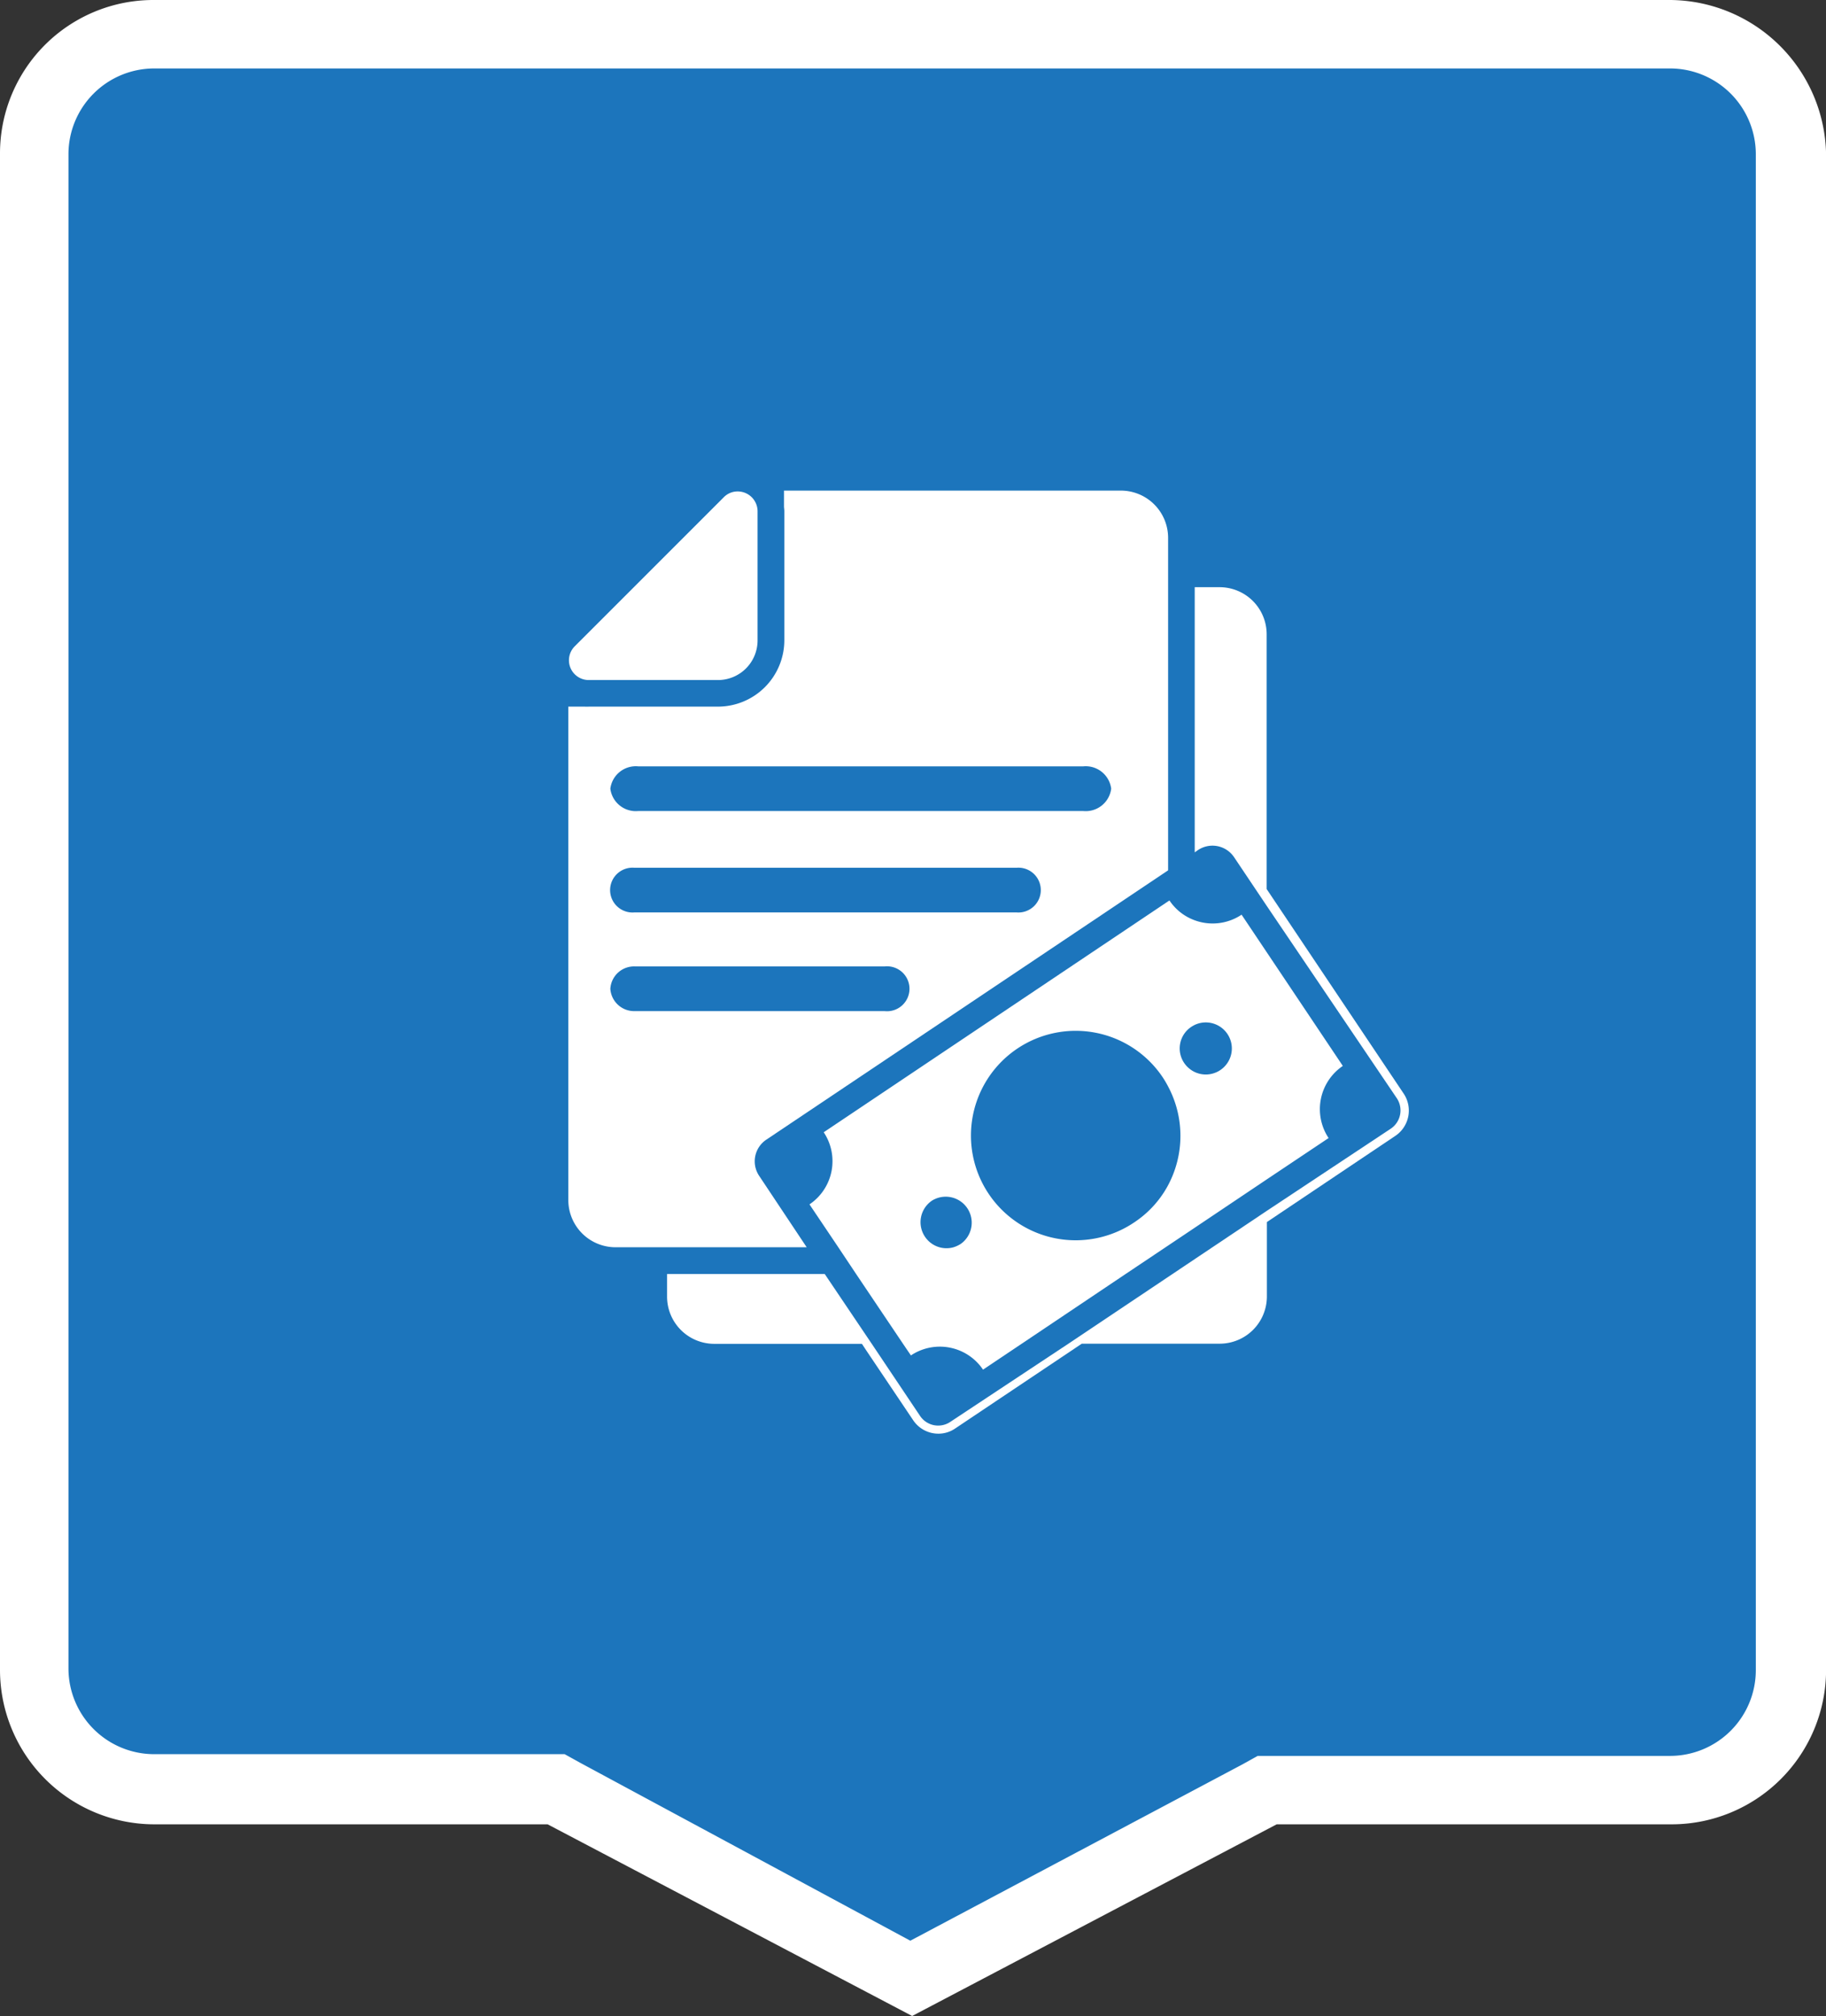<svg xmlns="http://www.w3.org/2000/svg" viewBox="0 0 49.798 54.979">
  <rect x="0" y="0" width="49.798" height="54.979" fill="#333333" stroke="none"/>
  <defs>
    <style>
      .cls-1 {
        fill: #1c75bc;
      }

      .cls-2 {
        fill: #fff;
      }
    </style>
  </defs>
  <g id="Group_16283" data-name="Group 16283" transform="translate(16095 -16687.609)">
    <g id="Group_15981" data-name="Group 15981" transform="translate(-16095 16687.609)">
      <path id="Path_15003" data-name="Path 15003" class="cls-1" d="M16.235,49.884H5.267A3.276,3.276,0,0,1,2,46.617V5.267A3.276,3.276,0,0,1,5.267,2h41.35a3.276,3.276,0,0,1,3.267,3.267v41.35a3.276,3.276,0,0,1-3.267,3.267H35.6L25.9,55.018Z" transform="translate(-1.067 -1.067)"/>
      <path id="Path_15004" data-name="Path 15004" class="cls-2" d="M45.551,1.867A2.34,2.34,0,0,1,47.884,4.2V45.55a2.34,2.34,0,0,1-2.334,2.334H34.3l-.42.233-9.054,4.807-9.007-4.854-.42-.233H4.2A2.34,2.34,0,0,1,1.867,45.5V4.2A2.34,2.34,0,0,1,4.2,1.867h41.35m0-1.867H4.2A4.183,4.183,0,0,0,0,4.2V45.55a4.213,4.213,0,0,0,4.2,4.2H14.935l9.941,5.227,9.941-5.227H45.6a4.213,4.213,0,0,0,4.2-4.2V4.2A4.283,4.283,0,0,0,45.551,0Z" transform="translate(0 0)"/>
    </g>
    <g id="Group_15818" data-name="Group 15818" transform="translate(-16079.501 16700.988)">
      <path id="Path_17160" data-name="Path 17160" class="cls-2" d="M79.787,72.208l-3.735-5.576V59.686A1.284,1.284,0,0,0,74.771,58.4H74.09v7.231l.09-.063a.71.71,0,0,1,.983.194l.889,1.326h0L79.6,72.334a.6.6,0,0,1-.167.835l-3.383,2.242h0l-5.341,3.577h0l-3.284,2.174A.594.594,0,0,1,66.6,81l-1.34-2h0L64,77.13H59.7v.618a1.288,1.288,0,0,0,1.286,1.286h4.028l.122.185,1.277,1.9a.828.828,0,0,0,.686.365.808.808,0,0,0,.456-.14l3.455-2.314h3.762a1.288,1.288,0,0,0,1.286-1.286V75.713l3.51-2.355A.831.831,0,0,0,79.787,72.208Z" transform="translate(-57.007 -55.766)"/>
      <path id="Path_17161" data-name="Path 17161" class="cls-2" d="M146.188,254.215a1.42,1.42,0,0,1-.388,1.967l.785,1.168.487.731,1.277,1.9.217.32a1.42,1.42,0,0,1,1.967.388l1.056-.708,2.851-1.913,1.651-1.105,2.179-1.462,1.687-1.128a1.424,1.424,0,0,1,.388-1.967l-2.075-3.1-.686-1.024a1.42,1.42,0,0,1-1.277.153,1.4,1.4,0,0,1-.69-.541l-.041.027Zm2.955,1.863a.709.709,0,0,1,.789,1.177.784.784,0,0,1-.217.1.706.706,0,0,1-.767-.293A.71.71,0,0,1,149.143,256.078Zm7.069-4.737a1.018,1.018,0,0,1,.095-.054.71.71,0,1,1,0,1.286.723.723,0,0,1-.289-.248A.705.705,0,0,1,156.211,251.342Zm-.636,4.326a2.8,2.8,0,0,1-.911,1,2.856,2.856,0,1,1,.767-3.952,2.661,2.661,0,0,1,.144.244A2.863,2.863,0,0,1,155.575,255.668Z" transform="translate(-139.223 -236.717)"/>
      <path id="Path_17162" data-name="Path 17162" class="cls-2" d="M6.5,20.633h0L5.2,18.68A.71.71,0,0,1,5.4,17.7l10.957-7.344V1.286A1.288,1.288,0,0,0,15.067,0H5.882V.424c0,.045.009.09.009.135V4.082A1.812,1.812,0,0,1,4.082,5.891H.559a.943.943,0,0,1-.113,0H0V19.348a1.288,1.288,0,0,0,1.286,1.286H6.5ZM1.908,7.52H14.043a.7.7,0,0,1,.762.609.7.7,0,0,1-.762.609H1.908a.7.7,0,0,1-.762-.609A.7.7,0,0,1,1.908,7.52ZM1.8,10.285H12.225a.611.611,0,1,1,0,1.218H1.8a.611.611,0,1,1,0-1.218Zm-.654,3.3a.649.649,0,0,1,.686-.609H8.621a.613.613,0,1,1,0,1.218H1.827A.651.651,0,0,1,1.146,13.587Z"/>
      <path id="Path_17163" data-name="Path 17163" class="cls-2" d="M.889,5.643H4.421A1.08,1.08,0,0,0,5.49,4.573V1.041A.541.541,0,0,0,4.944.5a.524.524,0,0,0-.379.162L.505,4.722A.539.539,0,0,0,.889,5.643Z" transform="translate(-0.329 -0.477)"/>
    </g>
  </g>
</svg>
